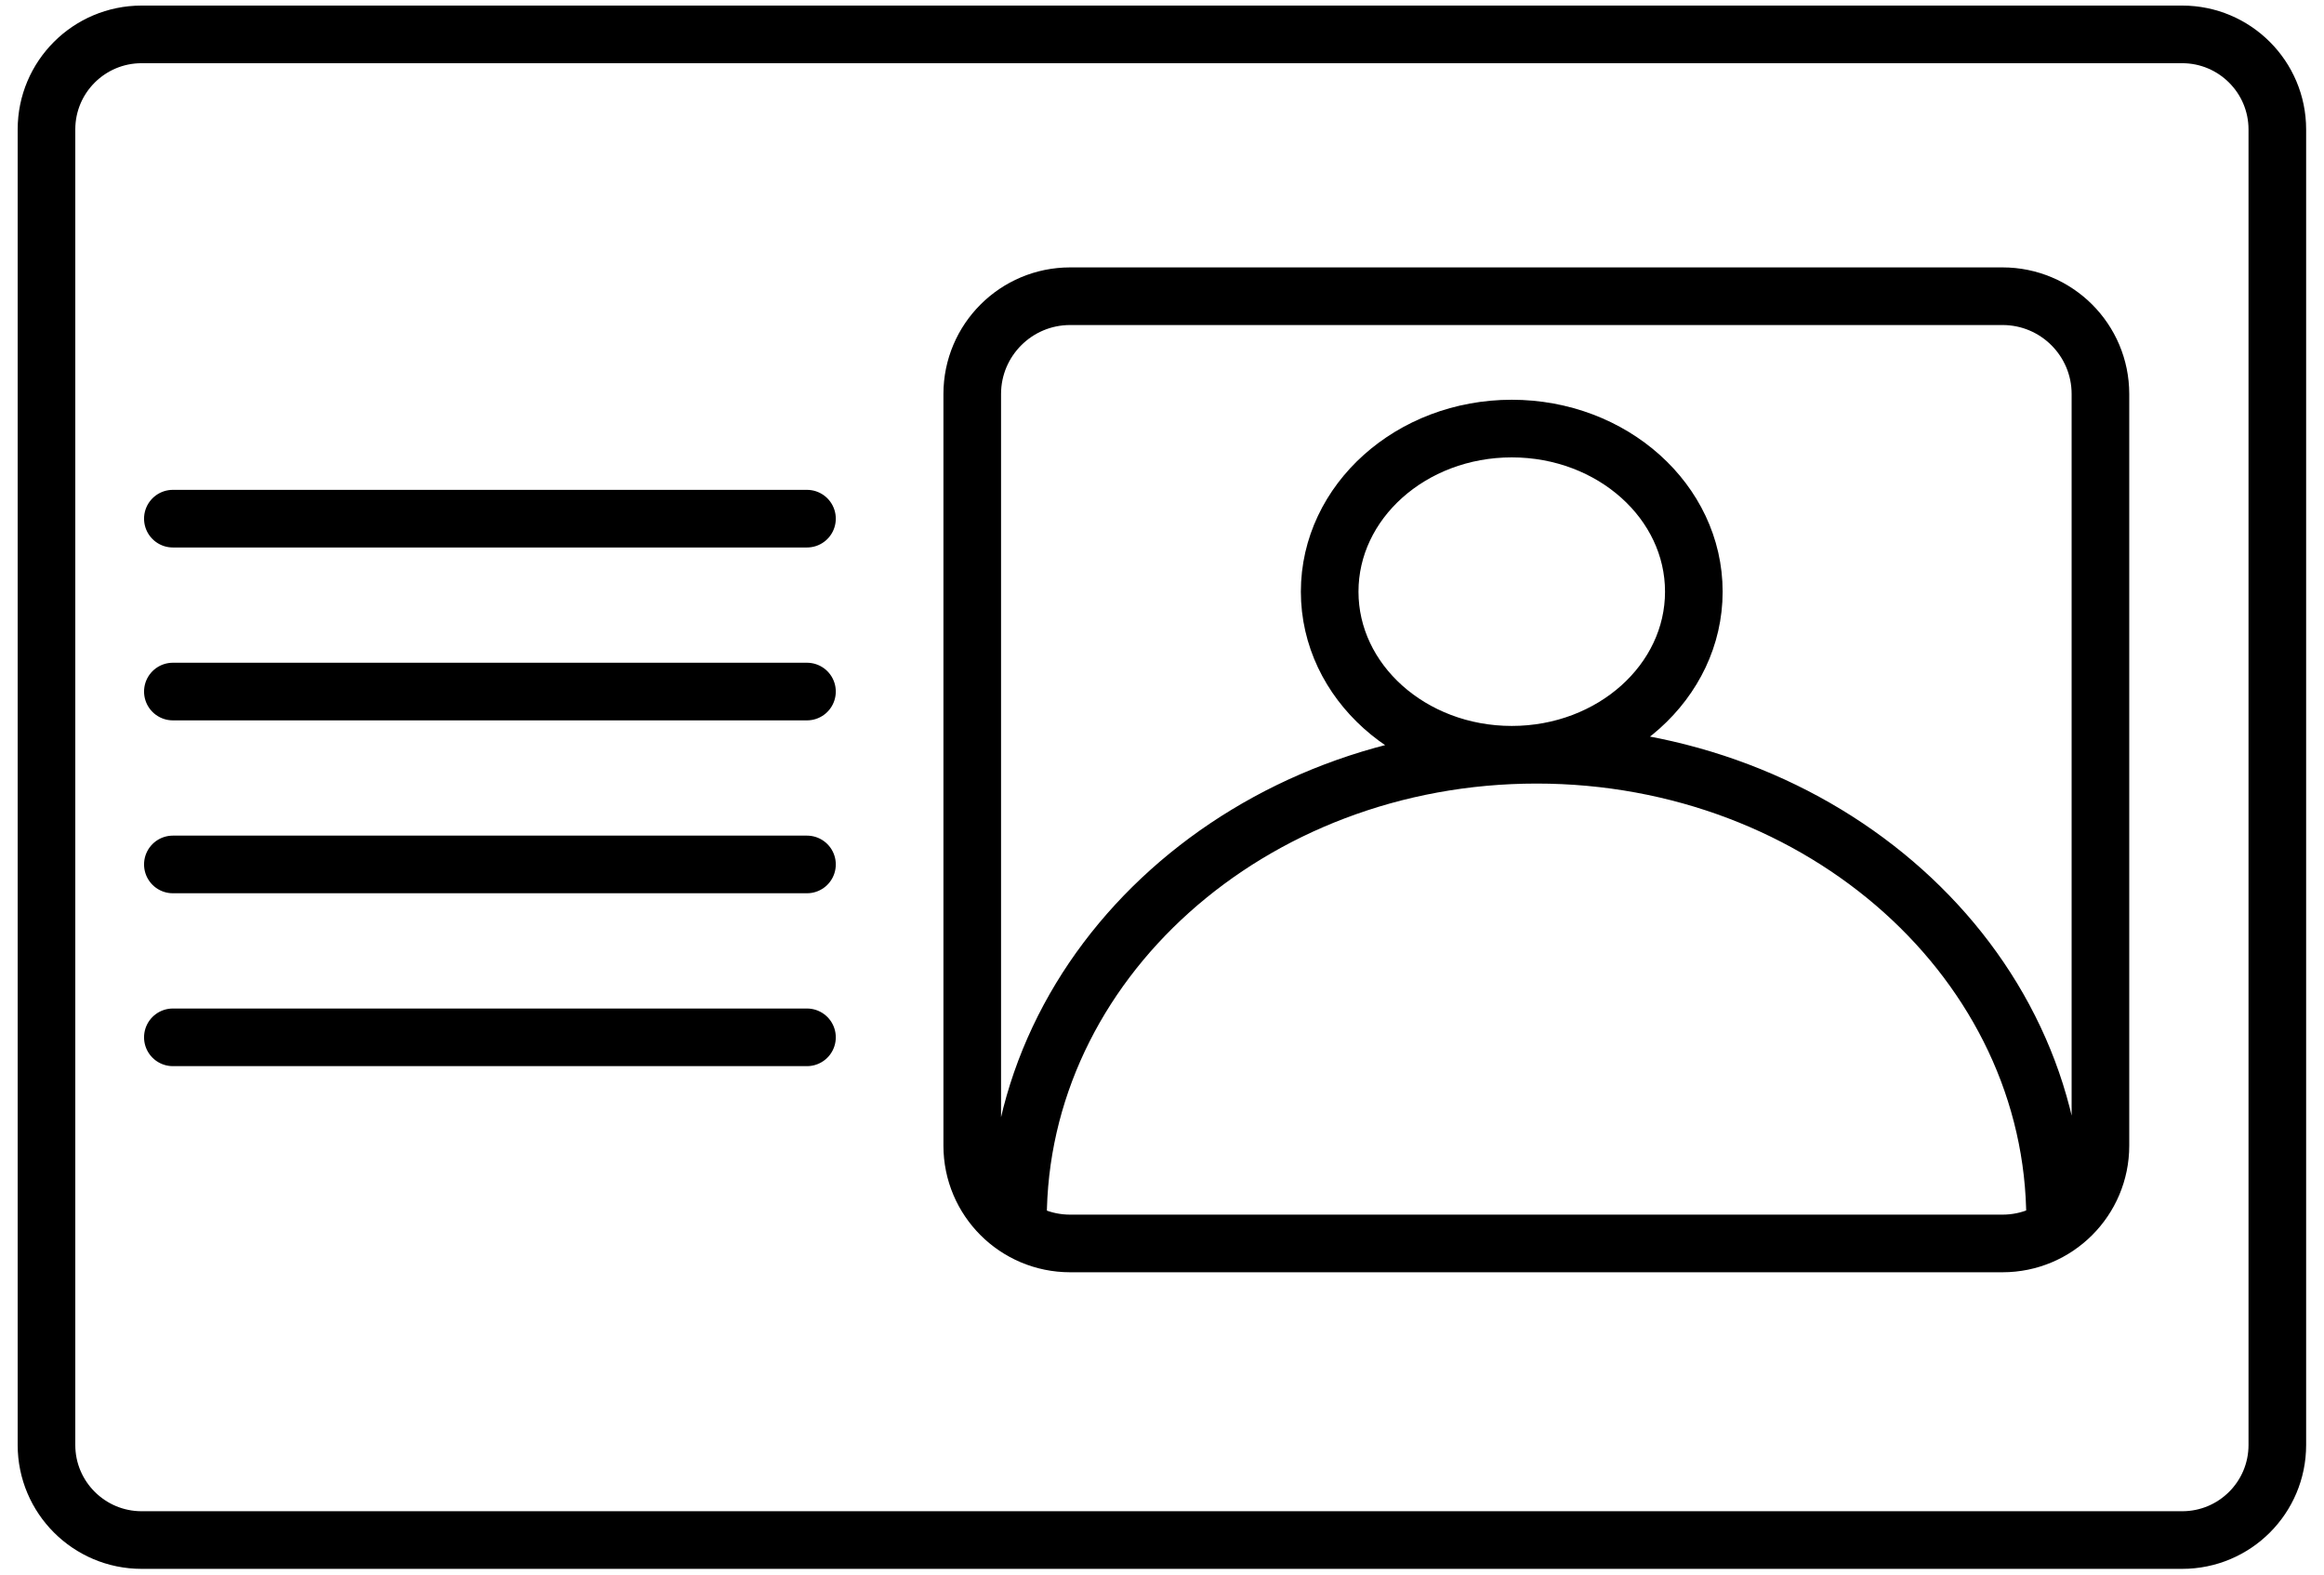 <?xml version="1.0" encoding="UTF-8" standalone="no"?>
<svg width="121px" height="82px" viewBox="0 0 121 82" version="1.1" xmlns="http://www.w3.org/2000/svg" xmlns:xlink="http://www.w3.org/1999/xlink">
    <!-- Generator: Sketch 42 (36781) - http://www.bohemiancoding.com/sketch -->
    <title>id</title>
    <desc>Created with Sketch.</desc>
    <defs></defs>
    <g id="Page-1" stroke="none" stroke-width="1" fill="none" fill-rule="evenodd" stroke-linecap="round" stroke-linejoin="round">
        <path d="M42.016,27 L41.516,27 L9.5,27 L9,27 M42.016,54 L41.516,54 L9.5,54 L9,54 M42.016,45 L41.516,45 L9.5,45 L9,45 M42.016,36 L41.516,36 L9.5,36 L9,36 M2.42,6.738 C2.42,4.005 4.637,1.79 7.374,1.79 L113.616,1.79 C116.352,1.79 118.57,4.01 118.57,6.738 L118.57,75.222 C118.57,77.955 116.353,80.17 113.616,80.17 L7.374,80.17 C4.638,80.17 2.42,77.95 2.42,75.222 L2.42,6.738 L2.42,6.738 M50.62,20.511 C50.62,17.699 52.905,15.42 55.717,15.42 L104.263,15.42 C107.078,15.42 109.36,17.699 109.36,20.511 L109.36,59.639 C109.36,62.451 107.075,64.73 104.263,64.73 L55.717,64.73 C52.902,64.73 50.62,62.451 50.62,59.639 L50.62,20.511 Z M53,63.51 C53,50.14 65.1,39.29 80,39.29 C94.9,39.29 107,50.13 107,63.51 M78.71,39.29 C83.946,39.29 88.19,35.489 88.19,30.8 C88.19,26.111 83.946,22.31 78.71,22.31 C73.474,22.31 69.23,26.111 69.23,30.8 C69.23,35.489 73.474,39.29 78.71,39.29 Z" id="Combined-Shape" stroke="#000000" stroke-width="3"></path>
    </g>
</svg>
